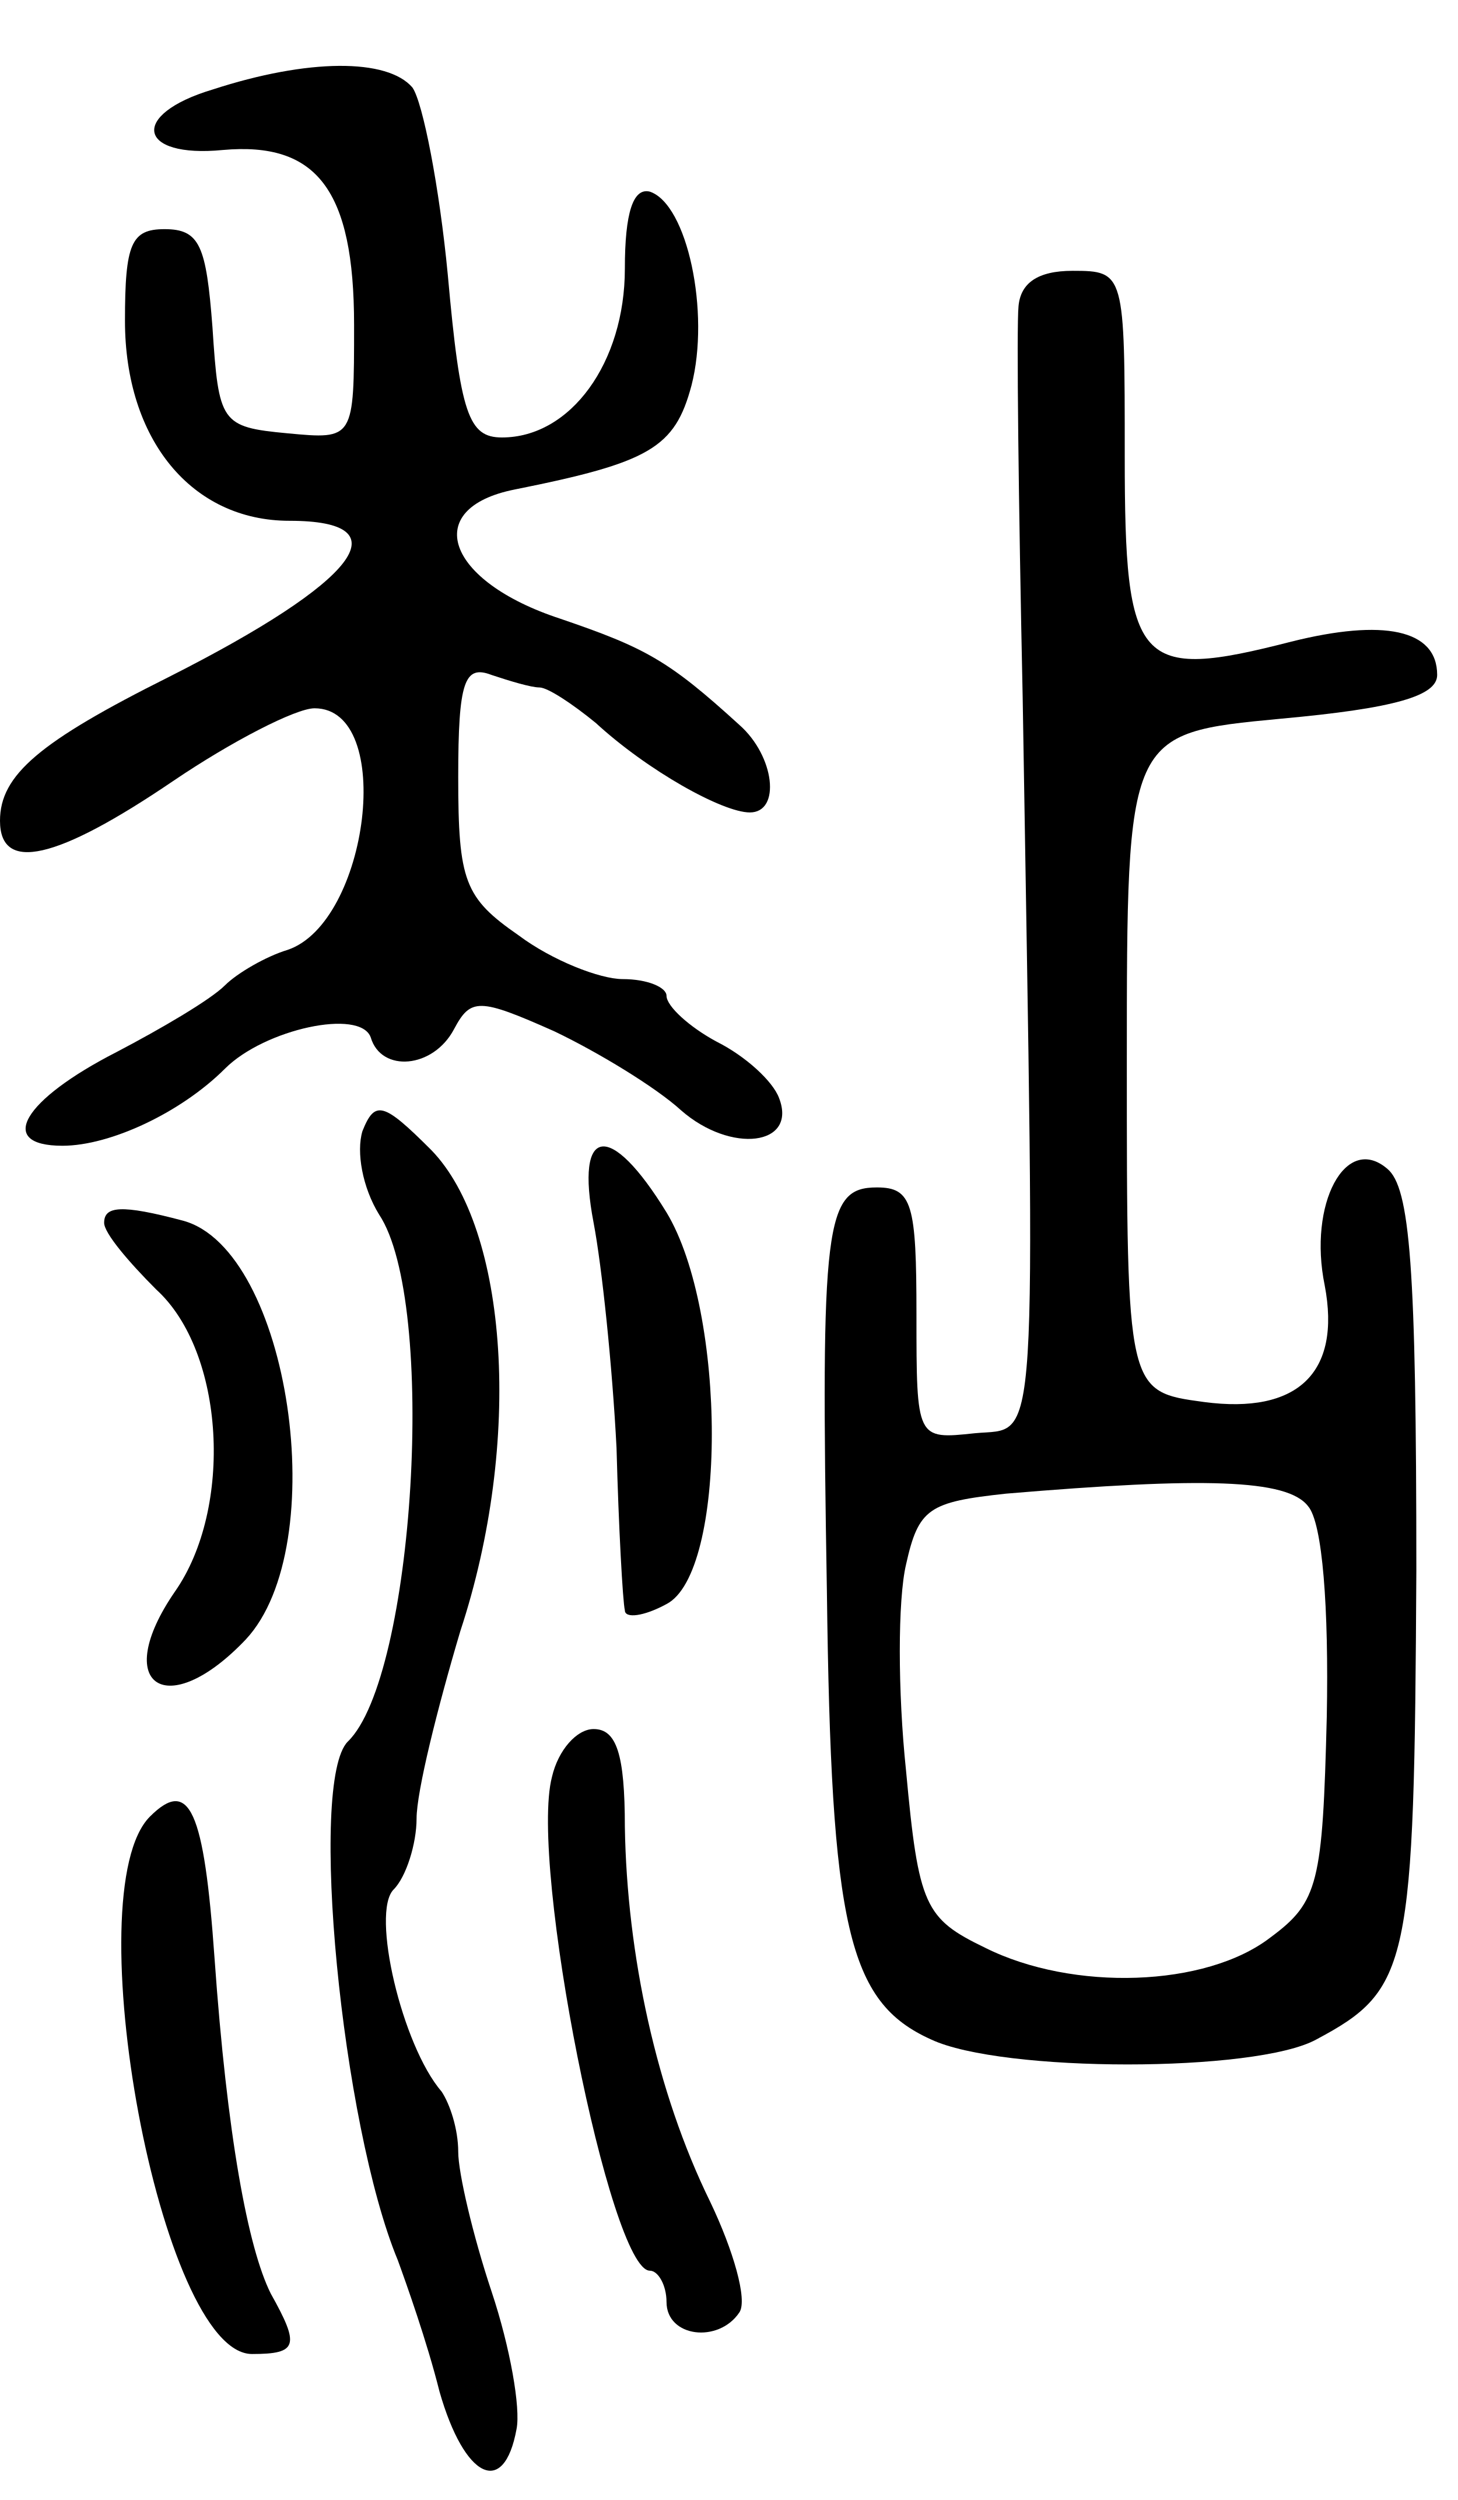 <svg version="1.0" xmlns="http://www.w3.org/2000/svg"
 width="70pt" height="120pt" viewBox="0 0 70 120"
 preserveAspectRatio="xMidYMid meet">
<g transform="translate(0,120) scale(0.1,-0.1)"
fill="#000000" stroke="none">
<path d="M102 1157 c-40 -12 -36 -33 5 -29 45 4 63 -19 63 -84 0 -55 0 -55
-32 -52 -32 3 -33 5 -36 51 -3 39 -6 47 -23 47 -16 0 -19 -7 -19 -44 0 -57 32
-96 79 -96 55 0 33 -29 -58 -75 -62 -31 -81 -47 -81 -69 0 -25 27 -19 83 19
28 19 59 35 68 35 39 0 26 -103 -13 -116 -10 -3 -24 -11 -30 -17 -7 -7 -31
-21 -52 -32 -45 -23 -58 -45 -26 -45 23 0 57 16 78 37 19 19 65 29 70 15 5
-17 30 -15 40 4 8 15 12 15 48 -1 21 -10 49 -27 61 -38 24 -21 56 -17 47 6 -3
8 -16 20 -30 27 -13 7 -24 17 -24 22 0 4 -9 8 -21 8 -11 0 -34 9 -50 21 -26
18 -29 26 -29 76 0 46 3 54 16 49 9 -3 19 -6 23 -6 4 0 16 -8 27 -17 25 -23
61 -43 74 -43 15 0 12 27 -5 42 -34 31 -45 37 -86 51 -55 18 -67 53 -22 62 65
13 77 20 85 50 9 35 -2 87 -20 93 -8 2 -12 -10 -12 -37 0 -45 -26 -81 -59 -81
-16 0 -20 11 -26 78 -4 42 -12 83 -17 90 -12 14 -50 14 -96 -1z"/>
<path d="M489 1053 c-1 -10 0 -94 2 -188 6 -371 8 -350 -23 -353 -28 -3 -28
-3 -28 57 0 53 -2 61 -19 61 -25 0 -27 -17 -24 -194 2 -161 10 -197 50 -215
34 -16 156 -16 185 0 45 24 47 35 48 225 0 146 -3 184 -14 193 -20 17 -38 -17
-30 -56 8 -42 -13 -62 -58 -56 -37 5 -37 5 -37 163 0 158 0 158 74 165 55 5
75 11 75 21 0 22 -26 27 -70 16 -74 -19 -80 -12 -80 89 0 88 0 89 -25 89 -17
0 -25 -6 -26 -17z m139 -576 c7 -8 10 -49 9 -101 -2 -80 -4 -89 -27 -106 -31
-24 -95 -26 -137 -5 -29 14 -32 20 -38 85 -4 38 -4 82 0 99 6 27 11 30 48 34
95 8 135 7 145 -6z"/>
<path d="M174 657 c-3 -10 0 -27 8 -40 28 -42 17 -222 -15 -253 -19 -19 -3
-184 24 -249 4 -11 14 -39 20 -63 12 -42 31 -51 37 -18 2 10 -3 39 -12 66 -9
27 -16 57 -16 67 0 11 -4 23 -8 29 -19 22 -34 86 -23 97 6 6 11 22 11 34 0 13
10 53 21 90 30 91 23 193 -14 231 -23 23 -27 24 -33 9z"/>
<path d="M285 613 c4 -21 9 -69 11 -108 1 -38 3 -74 4 -78 0 -4 9 -3 20 3 29
15 29 140 0 188 -27 44 -44 42 -35 -5z"/>
<path d="M50 613 c0 -5 12 -19 25 -32 33 -30 37 -105 9 -145 -31 -45 -4 -63
34 -23 42 45 21 187 -30 201 -30 8 -38 7 -38 -1z"/>
<path d="M265 347 c-11 -42 28 -237 47 -237 4 0 8 -7 8 -15 0 -17 25 -20 35
-5 4 6 -3 30 -14 53 -26 53 -40 119 -41 180 0 35 -4 47 -15 47 -8 0 -17 -10
-20 -23z"/>
<path d="M72 328 c-36 -36 5 -258 49 -258 22 0 23 4 9 29 -11 22 -21 76 -27
161 -5 71 -12 87 -31 68z"/>
</g>
</svg>
